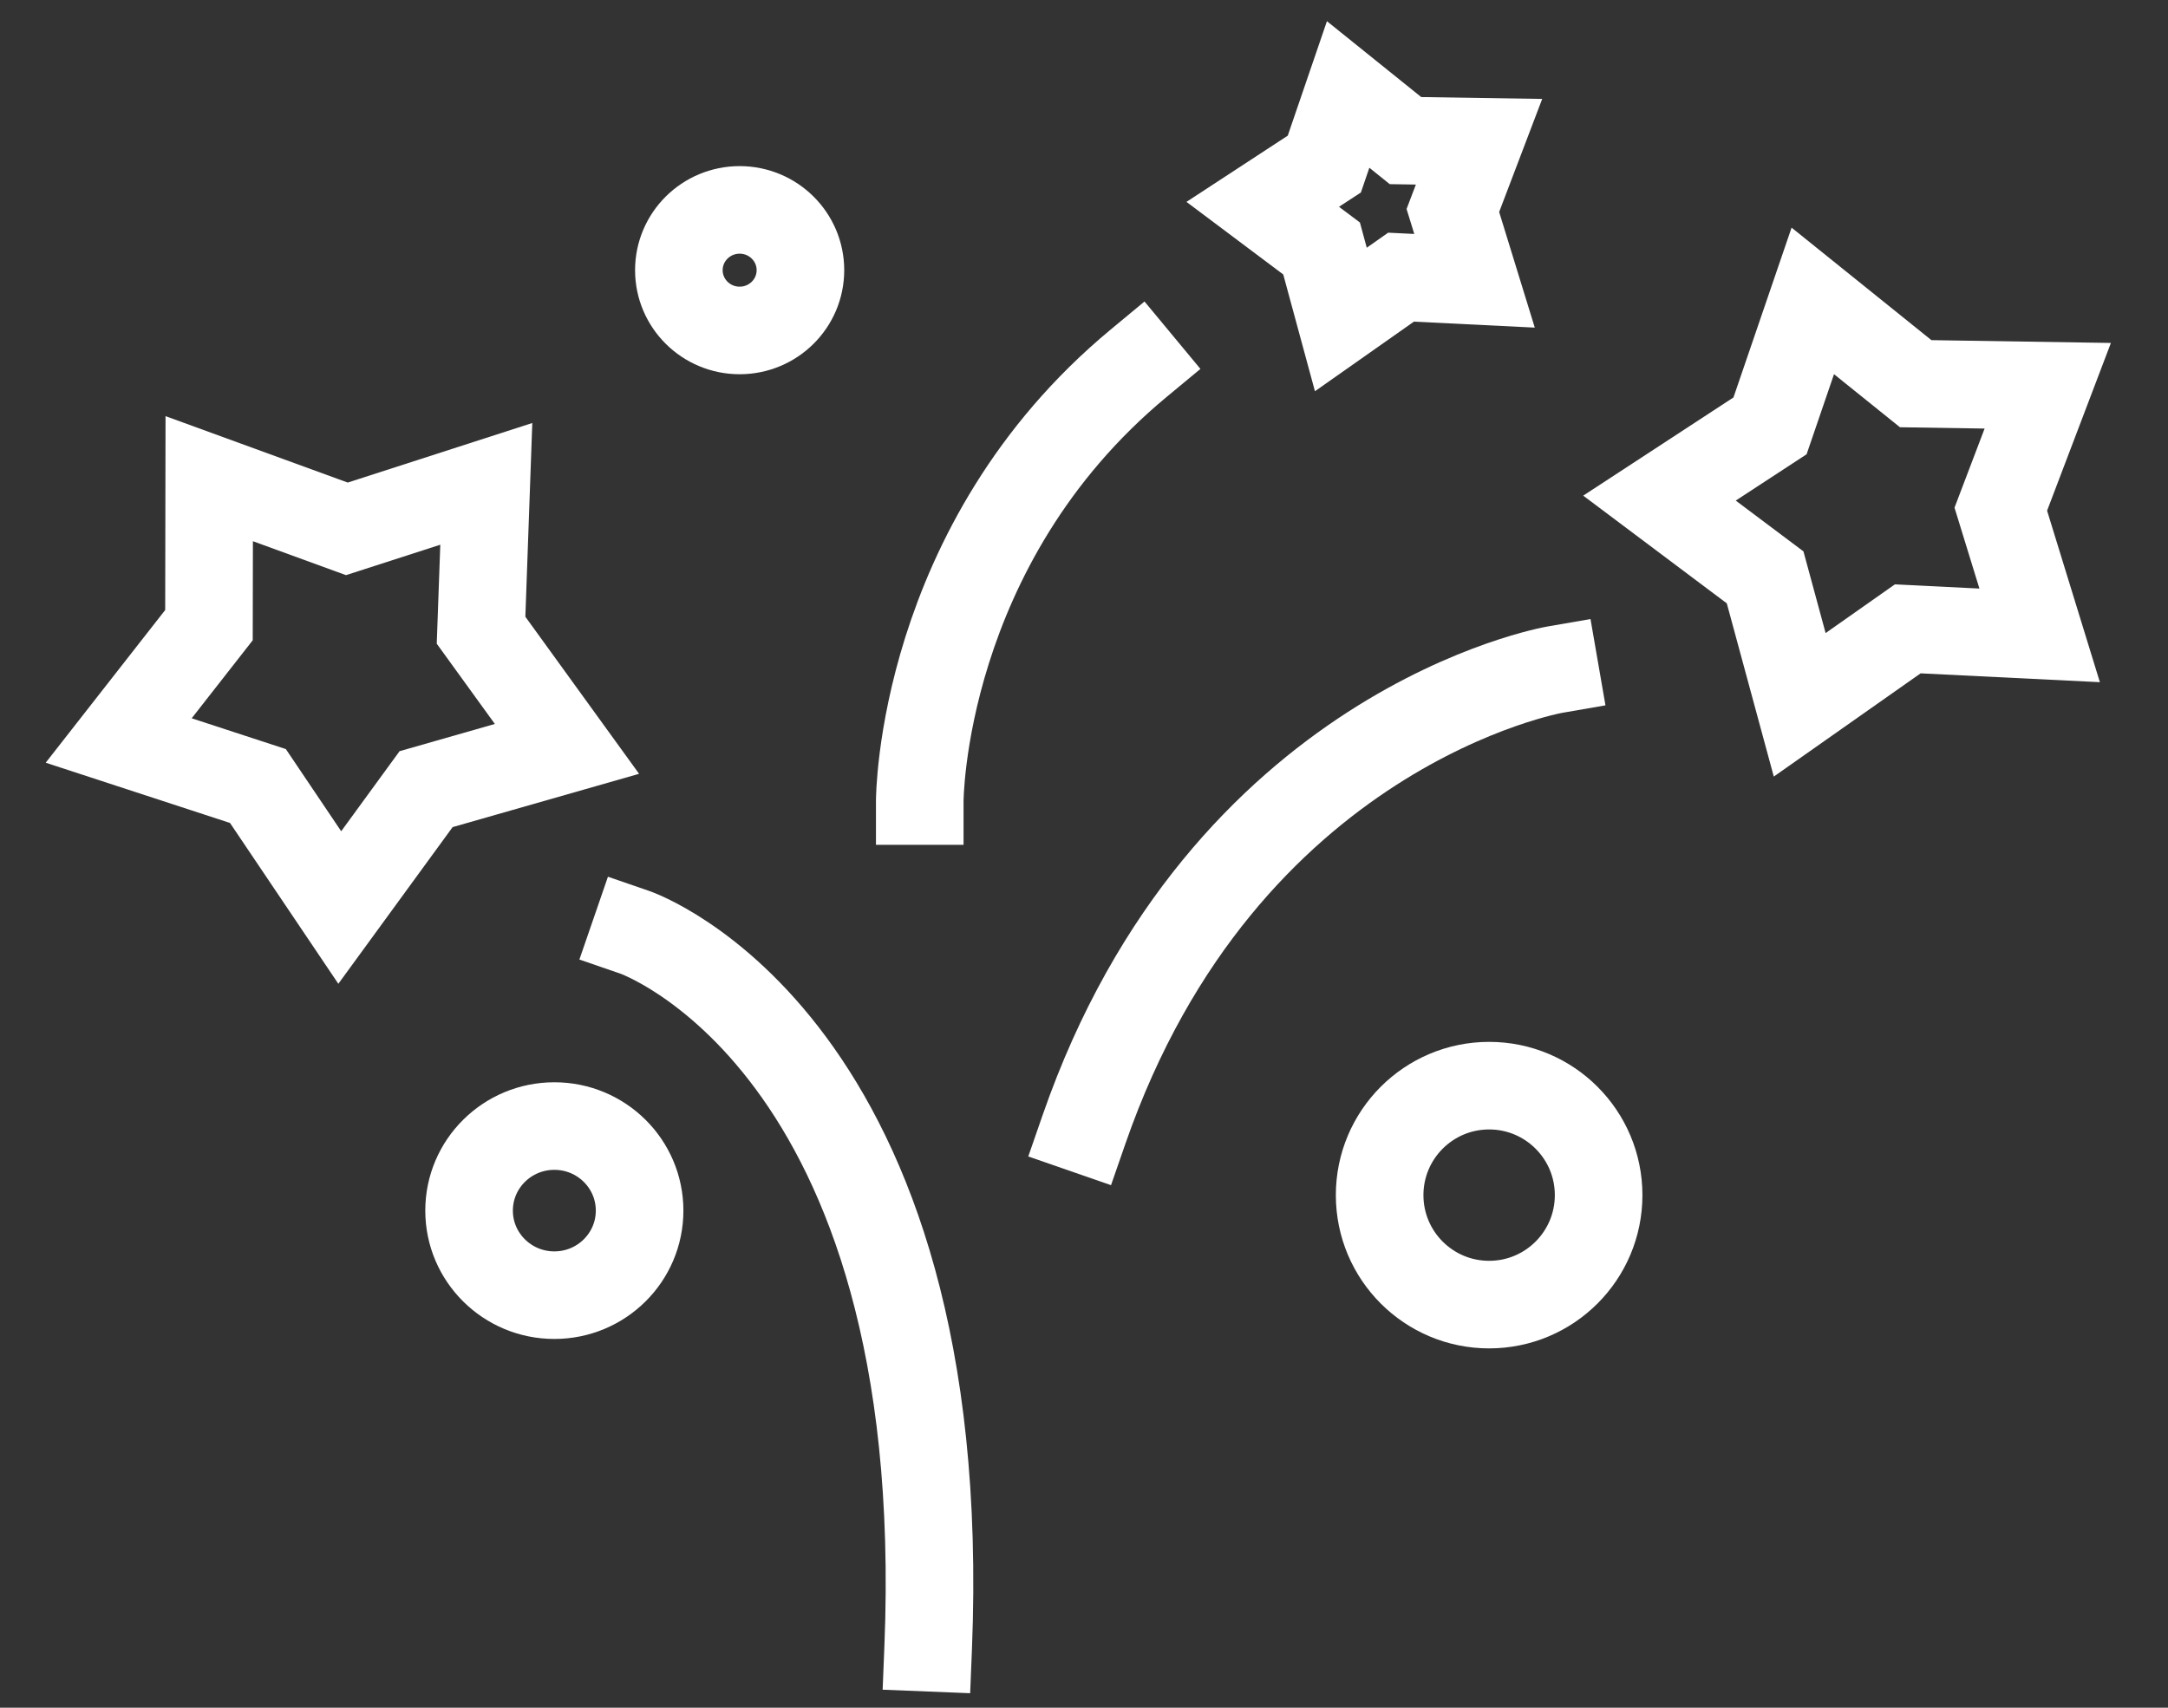 <svg width="99" height="78" viewBox="0 0 99 78" fill="none" xmlns="http://www.w3.org/2000/svg">
<rect x="0" y="0" width="99" height="78" fill="#333333" stroke="none"/>
<path d="M29 42.587C29 42.587 43.5 47.587 42.384 75.258" stroke="white" stroke-width="4" stroke-miterlimit="10" stroke-linecap="square" stroke-linejoin="bevel"/>
<path d="M42 36.587C42 36.587 42 24.879 52 16.587" stroke="white" stroke-width="4" stroke-miterlimit="10" stroke-linecap="square" stroke-linejoin="bevel"/>
<path d="M49.5 51.587C55.876 33.208 71 30.587 71 30.587" stroke="white" stroke-width="4" stroke-miterlimit="10" stroke-linecap="square" stroke-linejoin="bevel"/>
<path d="M33.775 15.093C35.308 15.093 36.551 13.861 36.551 12.34C36.551 10.82 35.308 9.587 33.775 9.587C32.243 9.587 31 10.82 31 12.34C31 13.861 32.243 15.093 33.775 15.093Z" stroke="white" stroke-width="4" stroke-miterlimit="10" stroke-linecap="square" stroke-linejoin="bevel"/>
<path d="M25.314 59.156C27.464 59.156 29.207 57.427 29.207 55.294C29.207 53.161 27.464 51.432 25.314 51.432C23.163 51.432 21.42 53.161 21.42 55.294C21.42 57.427 23.163 59.156 25.314 59.156Z" stroke="white" stroke-width="4" stroke-miterlimit="10" stroke-linecap="square" stroke-linejoin="bevel"/>
<path d="M68 59.587C70.761 59.587 73 57.349 73 54.587C73 51.826 70.761 49.587 68 49.587C65.239 49.587 63 51.826 63 54.587C63 57.349 65.239 59.587 68 59.587Z" stroke="white" stroke-width="4" stroke-miterlimit="10" stroke-linecap="square" stroke-linejoin="bevel"/>
<path d="M93.509 17.619L91.365 23.256L93.139 29.02L87.115 28.723L82.182 32.192L80.603 26.371L75.779 22.751L80.827 19.451L82.78 13.744L87.478 17.525L93.509 17.619Z" stroke="white" stroke-width="4"/>
<path d="M67.539 6.474L66.344 9.614L67.333 12.825L63.977 12.659L61.229 14.592L60.349 11.349L57.662 9.333L60.474 7.494L61.562 4.315L64.18 6.422L67.539 6.474Z" stroke="white" stroke-width="4"/>
<path d="M9.554 21.863L15.839 24.155L22.206 22.1L21.967 28.785L25.89 34.205L19.457 36.044L15.515 41.45L11.778 35.901L5.42 33.822L9.542 28.553L9.554 21.863Z" stroke="white" stroke-width="4"/>
</svg>
